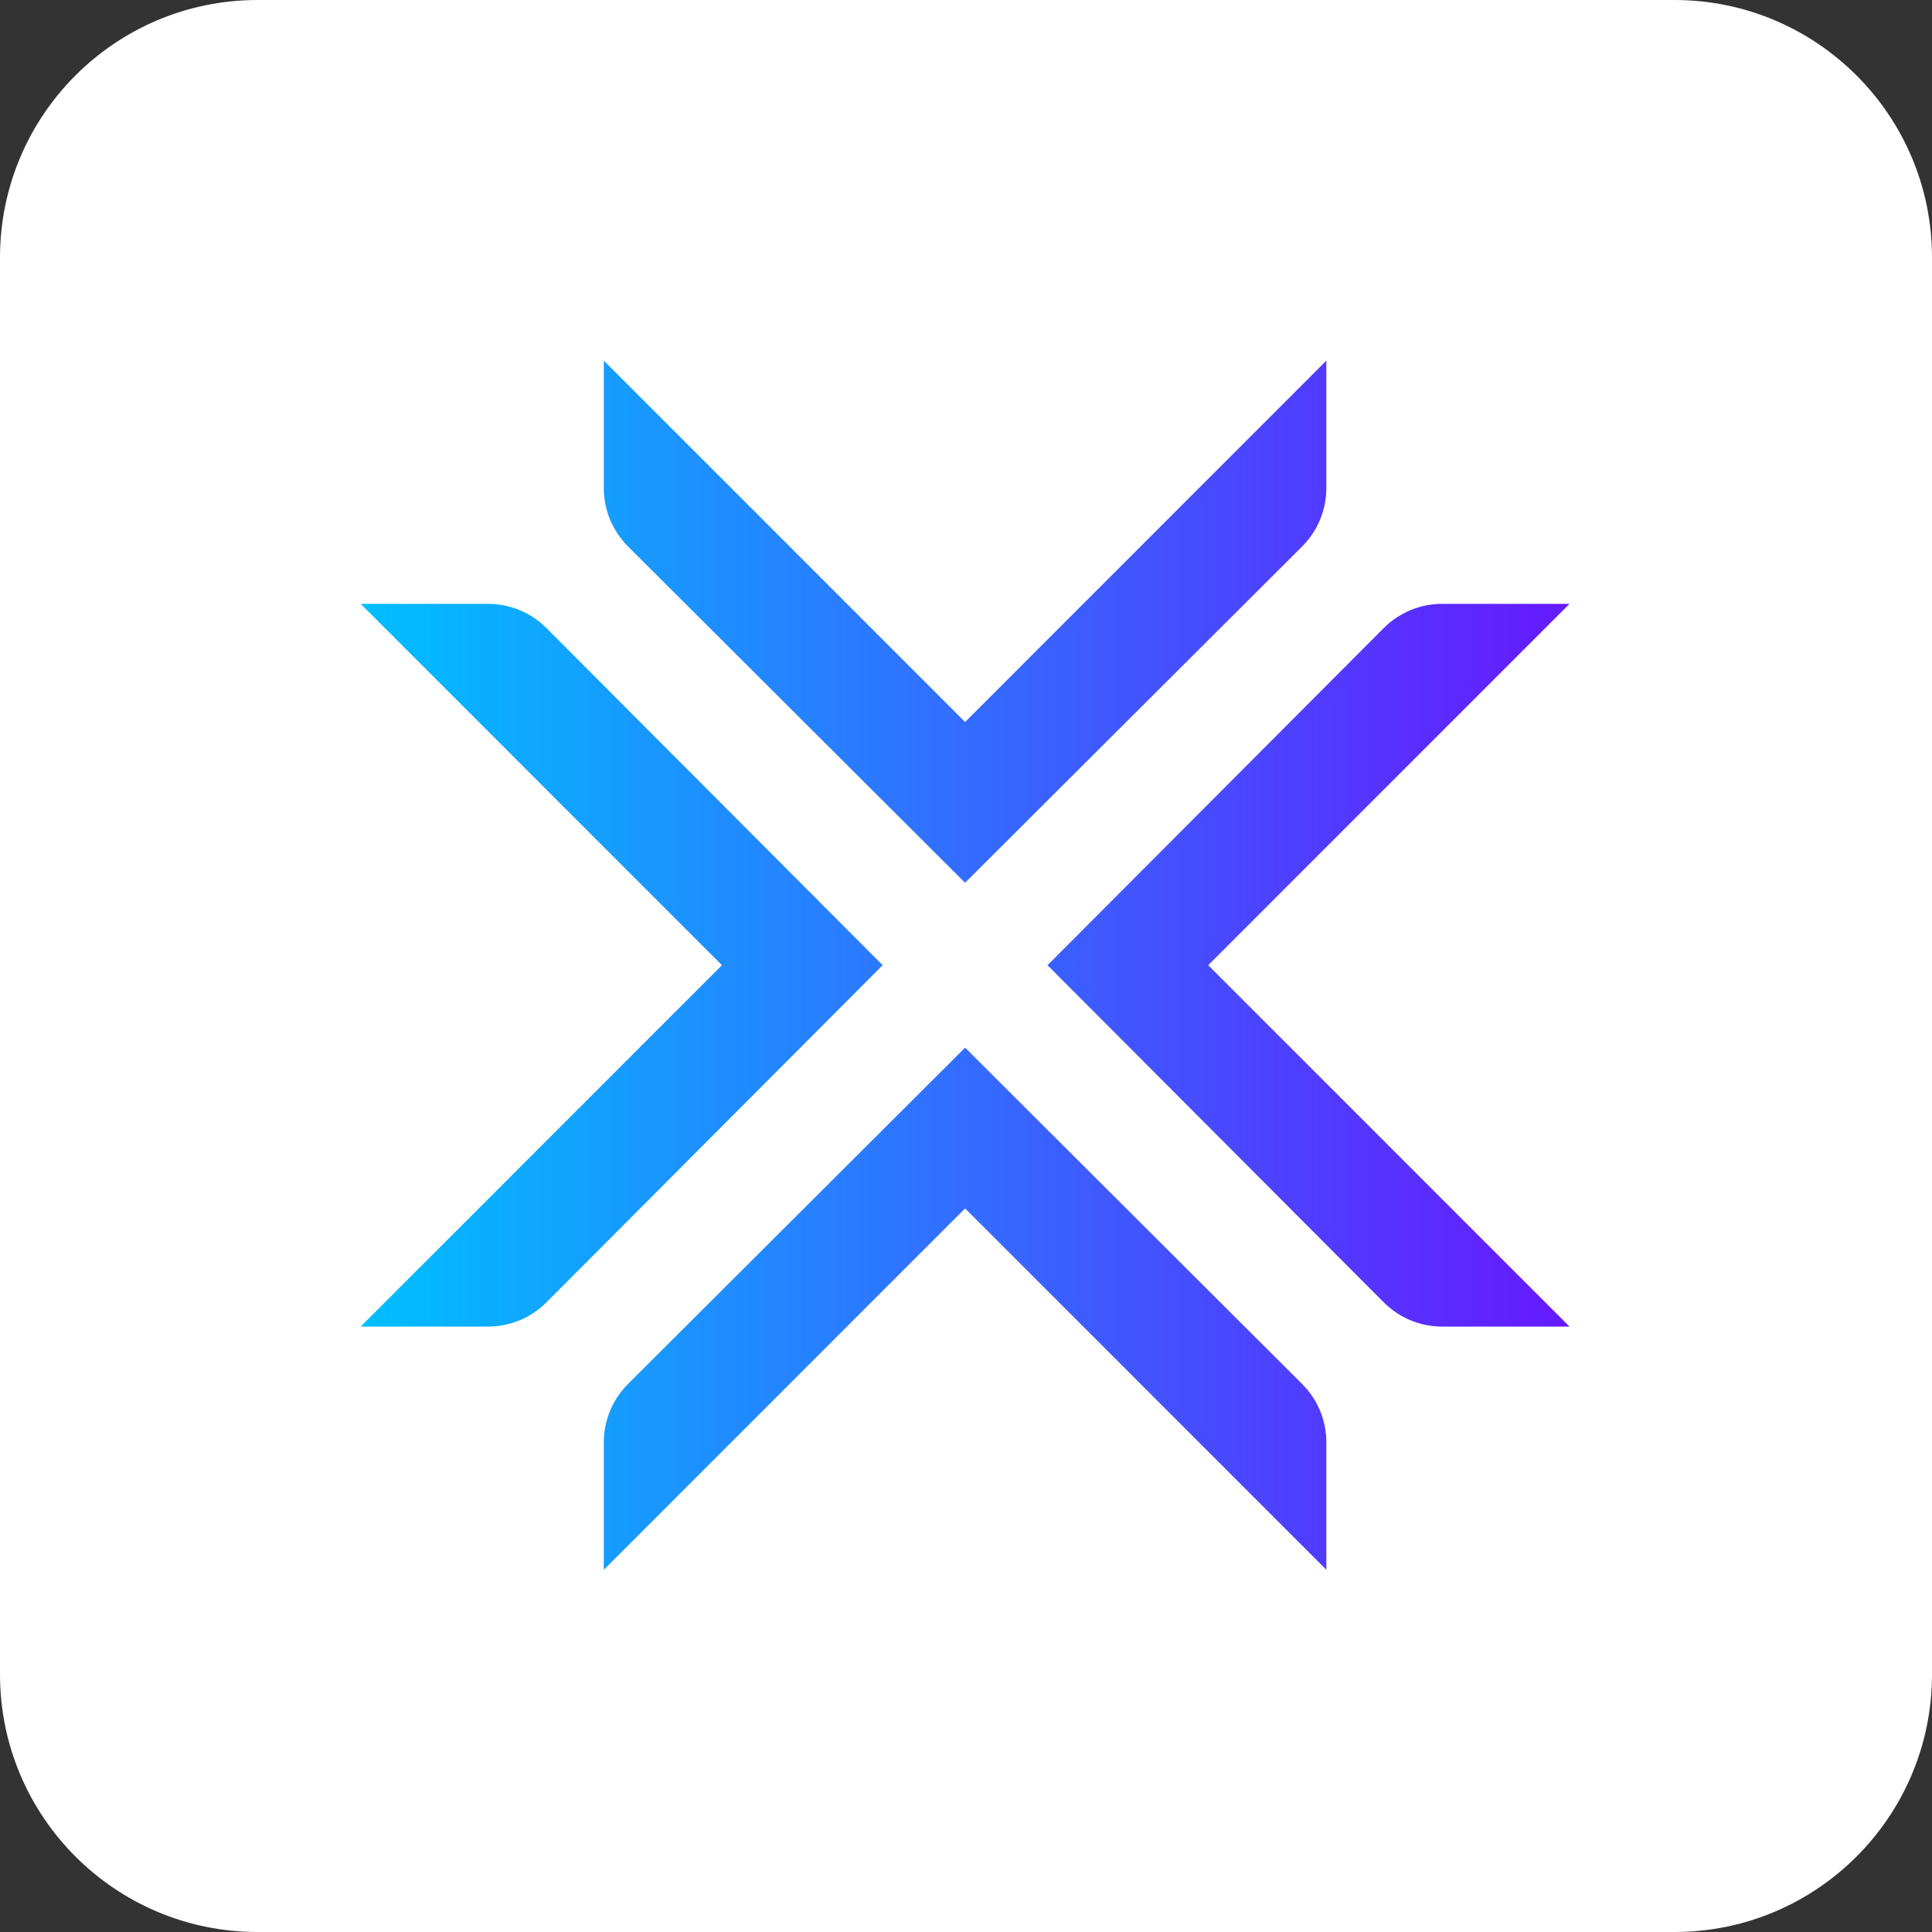 <svg width="80" height="80" viewBox="0 0 80 80" fill="none" xmlns="http://www.w3.org/2000/svg">
<rect x="0" y="0" width="80" height="80" fill="#333333" stroke="none"/>
<g clip-path="url(#clip0_49_22010)">
<path d="M69.333 0H10.667C4.776 0 0 4.776 0 10.667V69.333C0 75.224 4.776 80 10.667 80H69.333C75.224 80 80 75.224 80 69.333V10.667C80 4.776 75.224 0 69.333 0Z" fill="white"/>
<path d="M50.03 39.967L64.99 54.931H59.711C58.806 54.93 57.939 54.57 57.3 53.929L43.375 39.967L57.311 25.994C57.952 25.358 58.819 25.002 59.722 25.004H64.99L50.03 39.967ZM22.613 25.994C21.971 25.358 21.104 25.002 20.201 25.004H14.934L29.894 39.967L14.934 54.931H20.212C21.117 54.93 21.985 54.57 22.624 53.929L36.549 39.967L22.613 25.994ZM39.962 43.381L25.991 57.321C25.355 57.962 25 58.829 25.002 59.733V65.001L39.962 50.038L54.921 65.001V59.733C54.924 58.829 54.568 57.962 53.932 57.321L39.962 43.381ZM39.962 36.553L53.932 22.614C54.568 21.973 54.924 21.105 54.921 20.202V14.933L39.962 29.897L25.002 14.933V20.202C25 21.105 25.355 21.973 25.991 22.614L39.962 36.553Z" fill="url(#paint0_linear_49_22010)"/>

</g>
<defs>
<linearGradient id="paint0_linear_49_22010" x1="14.934" y1="39.967" x2="64.99" y2="39.967" gradientUnits="userSpaceOnUse">
<stop stop-color="#00BFFF"/>
<stop offset="1" stop-color="#6619FF"/>
</linearGradient>
<clipPath id="clip0_49_22010">
<rect width="80" height="80" fill="white"/>
</clipPath>
</defs>
</svg>
